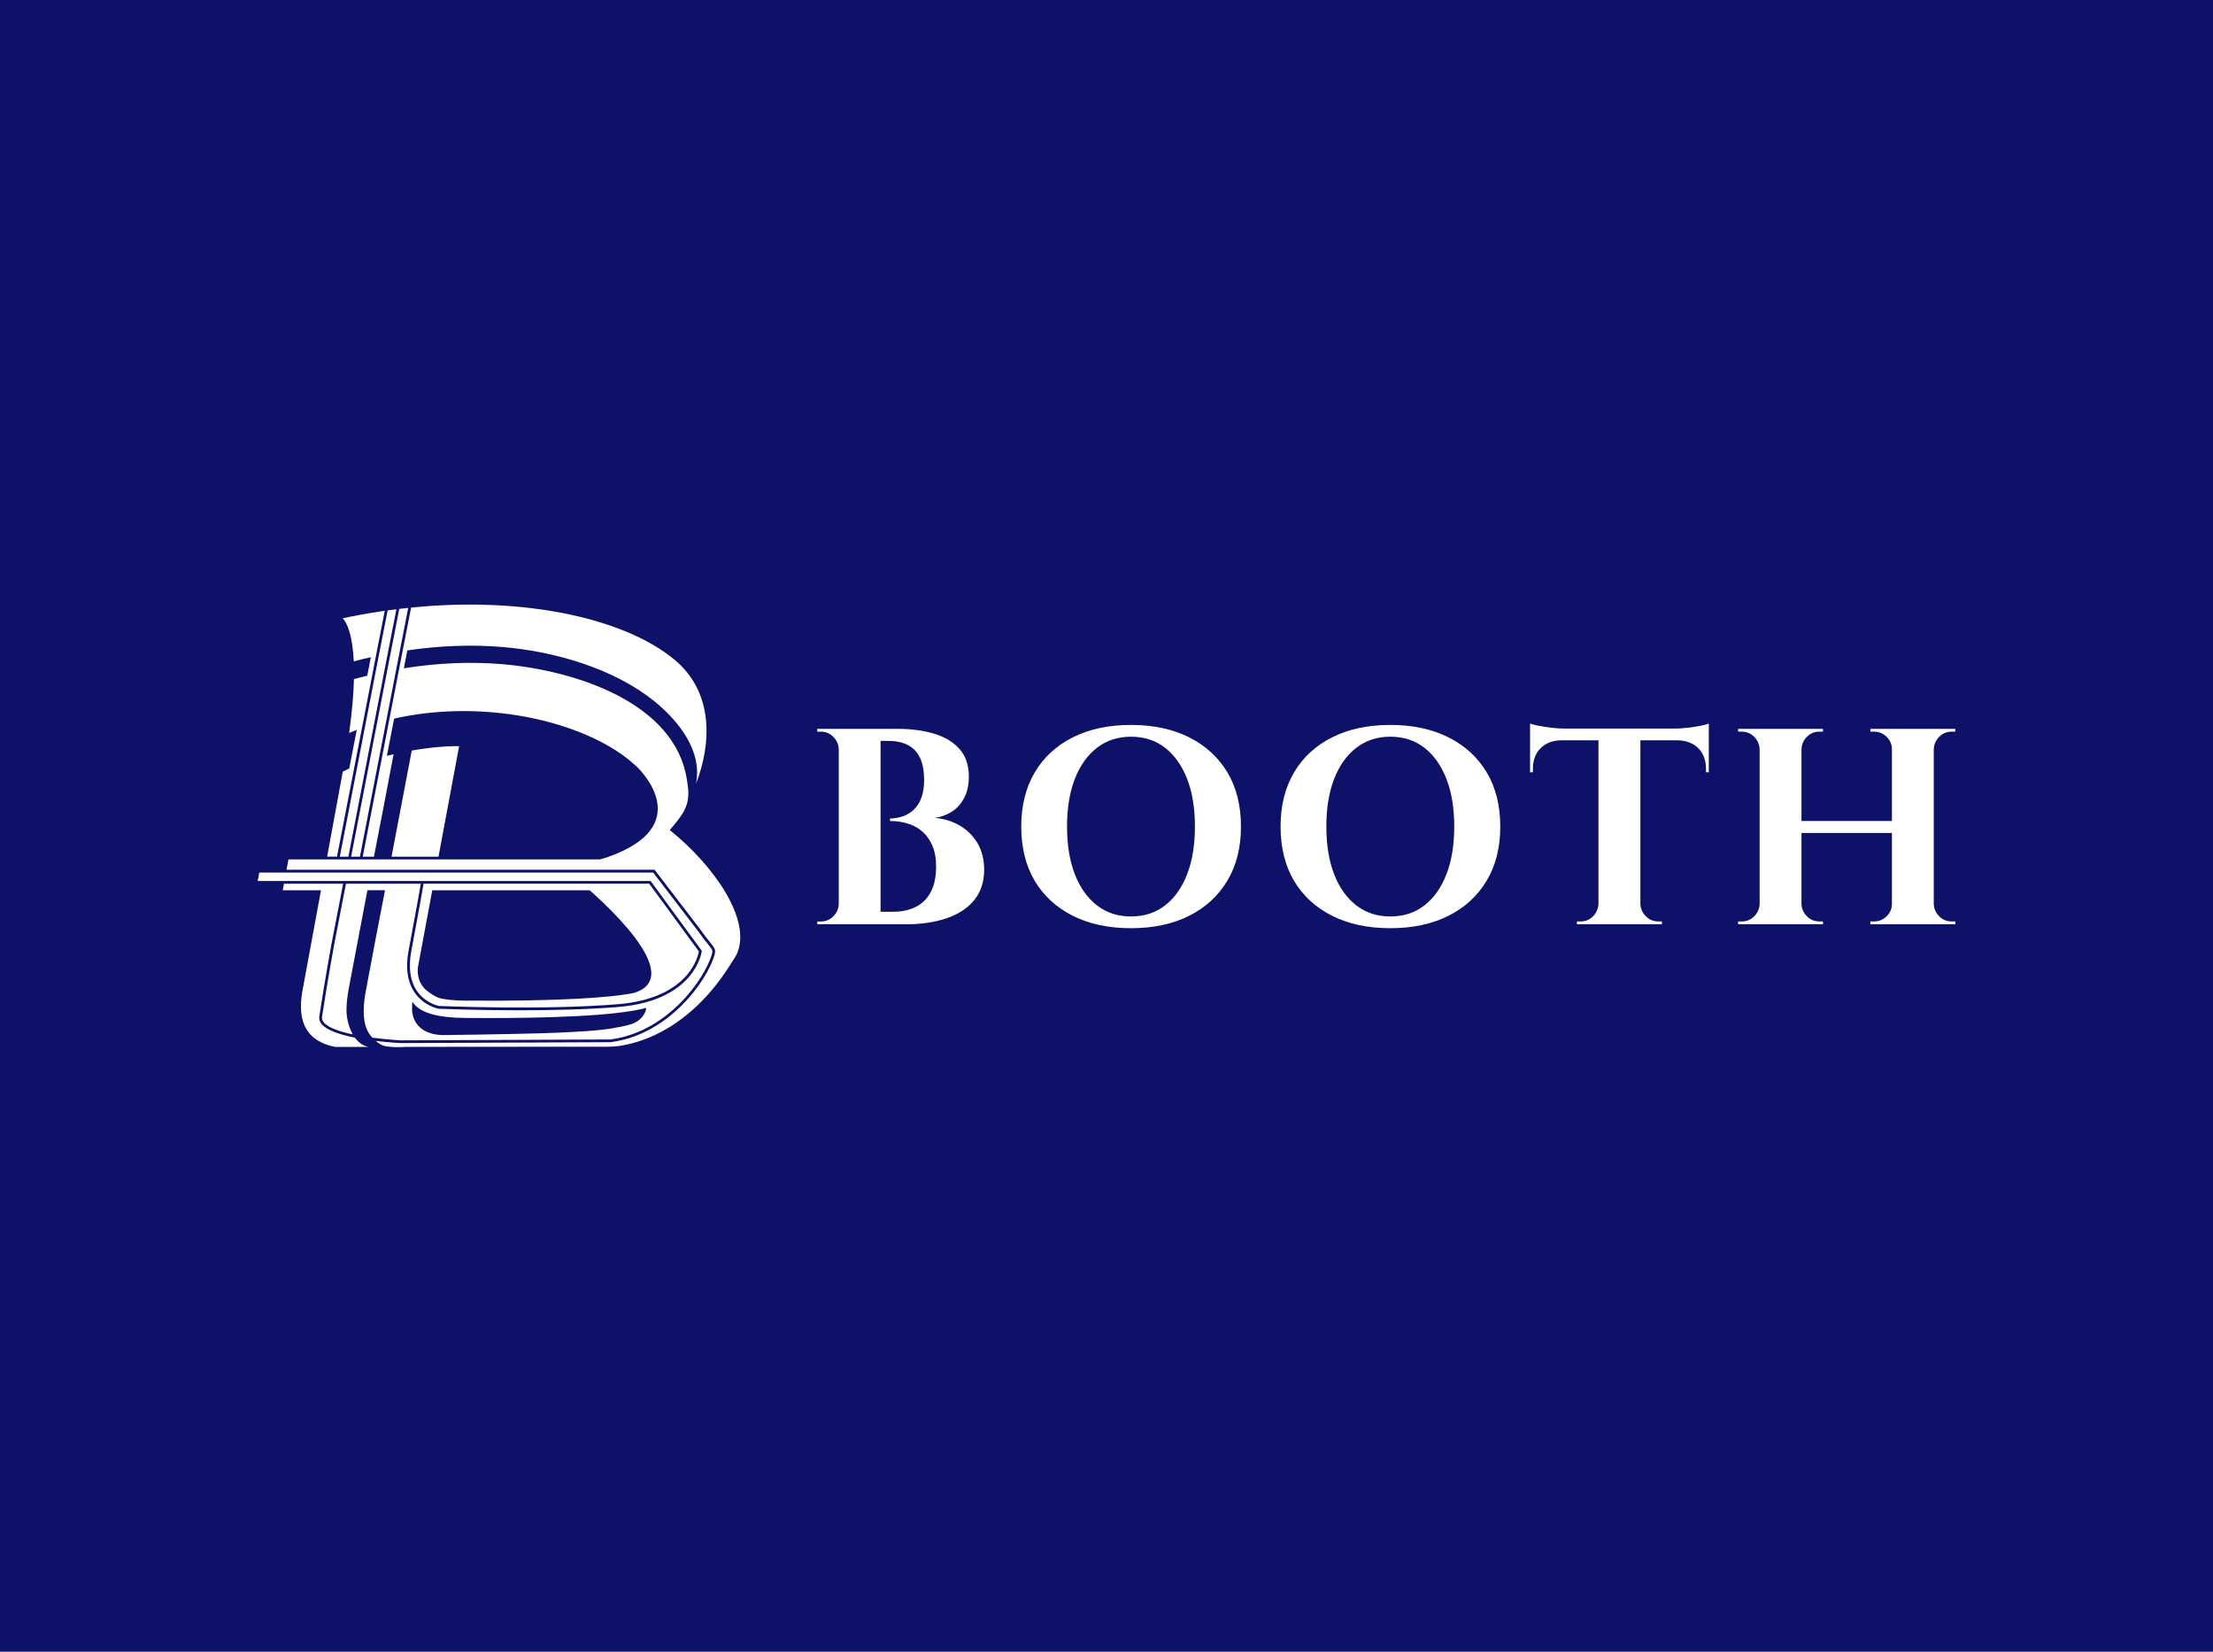 <?xml version="1.0" encoding="UTF-8"?><svg id="a" xmlns="http://www.w3.org/2000/svg" viewBox="0 0 670 500"><defs><style>.b{fill:#fff;}.c{fill:#0d1168;}</style></defs><rect class="c" x="0" width="670" height="500"/><g><g><path class="b" d="M109.64,220.13l4.2-21.69,2.65-13.55c-.47,.07-.93,.14-1.4,.21-.05,0-.09,.01-.14,.02-3.71,.56-7.47,1.25-11.26,2.06h.01s.03,.03,.06,.05c.01,.01,.03,.03,.05,.04,.01,.01,.02,.02,.03,.03,.07,.06,.13,.13,.19,.2,.01,.02,.03,.03,.04,.04,.02,.02,.03,.03,.04,.06,.82,1.03,2.61,4.21,3,12.6,1.74-.46,3.47-.88,5.17-1.26l-1.09,5.59c-1.34,.32-2.68,.67-4.04,1.04-.1,4.36-.52,9.72-1.44,16.3,.76-.32,1.52-.63,2.3-.93l-2.27,11.69c-.68,.31-1.33,.62-1.96,.95-.43,2.37-.86,4.7-1.29,7h0c-.44,2.41-.88,4.79-1.31,7.14-.04,.17-.05,.26-.06,.31-.67,3.65-1.33,7.25-1.99,10.82-.03,.15-.06,.3-.08,.46h2.98l7.6-39.2Z"/><path class="b" d="M107.45,314.12h0c-4.38-.88-8.5-2.19-10.09-4.12-.59-.72-.82-1.5-.69-2.32,1.7-11.14,3.7-21.98,3.72-22.09h0l3.5-18.08h-17.91l-.37,1.99h11.57c-.07,.4-.14,.8-.22,1.2-1.66,9.03-3.34,18.16-5.14,27.88-1.92,9.14-.29,16.25,9.53,18.33h10.19c-1.71-.34-3.06-1.39-4.09-2.79Z"/><path class="b" d="M102.89,259.34h2.58l11.94-61.6,2.6-13.31c-.88,.11-1.76,.23-2.65,.35l-2.71,13.83-11.77,60.73Z"/><path class="b" d="M106.32,259.34h2.65l8.3-42.81,3.76-19.42,2.56-13.09c-.44,.04-.89,.09-1.33,.14-.46,.05-.91,.1-1.38,.16l-3.73,19.08-10.84,55.94Z"/><path class="b" d="M202.78,251.25c1.41-1.62,2.79-3.27,3.86-4.98,2.47-3.97,1.74-7.41,1.35-10.09-3.44-23.28-33.5-33.34-56.58-35.18-8.97-.7-18.74-.36-29.14,1.31l.68-3.5,.37-1.92c10.12-1.49,19.67-1.77,28.47-1.06,16.04,1.29,34.03,6.54,46.28,16.42,6.89,5.57,14.75,14.79,12.63,25.05,4.56-11.69,5.71-27.49-6.54-37.65-14.49-12-44.3-19.3-79.7-15.72l-2.67,13.64-11.97,61.77h3.39c.03-.15,.06-.3,.09-.46,1.98-10.15,3.94-20.29,5.86-30.56-.68,.16-1.35,.32-2.03,.49l2.19-11.27c.47-.1,.94-.21,1.41-.31,27.51-5.75,58.06,1.62,72.01,14.82,.01,0,.02,.02,.03,.02,0,0,18.02,16.61-6.55,26.54-1.21,.49-2.79,1.06-4.56,1.55H87.33l-.58,3.13h111.43l13.71,17.9c1.37,1.93,2.36,3.16,3.08,4.06,1.56,1.95,1.84,2.3,1.24,4.22-1.08,3.45-4.33,9.45-9.93,14.99-4.39,4.35-11.68,9.79-21.46,11.03h-.05l-63.45,.27c-.33-.01-3.55-.18-7.56-.66,.24,.2,.48,.39,.74,.58,.4,.3,.77,.51,1.16,.68t0,.01h.02c.64,.28,1.3,.43,2.06,.47,2.39,.27,5.37,.06,5.37,.06l37.15-.03h22.67c.29,.01,.7,0,1.19-.02,0,0,.37,.01,1.05-.02,1.51-.06,3.07-.28,4.66-.65,.04,0,.07-.01,.11-.02,.04,0,.07-.01,.11-.02,7.4-1.65,20.4-7.02,31.25-24.44,.91-1.33,1.6-2.48,1.91-3.22,4.19-10.07-6.73-26.16-20.45-37.23Z"/><path class="b" d="M124.66,227.21c-2.18,11.54-4.16,21.9-6.12,32.13h14.22c2.08-11.15,4.16-22.32,6.24-33.46-3.8-.07-8.95,.38-14.34,1.33Z"/><path class="b" d="M126.22,299.97c2.47,3.6,6.32,4.48,6.67,4.55,1.16,.05,31.73,1.31,54.23-.53,11.76-.96,17.8-5.3,20.79-8.77,2.85-3.3,3.55-6.47,3.68-7.2l-15.04-20.52h-68.31c-.27,1.6-1.33,7.76-3.71,20.38-.94,5-.38,9.07,1.69,12.08Zm.26-6.88c1.46-7.86,2.92-15.73,4.39-23.59h47.67c2.44,2.16,5.83,5.32,9.05,8.81,6.43,6.97,12.18,15.3,8.39,19.84-.03,.04-.07,.09-.1,.13-.04,.05-.08,.09-.12,.14-.83,.88-2.05,1.6-3.72,2.13-.01,0-.02,0-.03,0-.51,.09-.92,.17-1.24,.26-6.67,1.13-20.62,2.31-49.81,2.1-3.89-.02-6.41-.38-8.03-.8-1.16-.46-2.6-1.25-4.11-2.57-2.69-2.55-2.37-6.03-2.32-6.45Z"/><path class="b" d="M184.75,314.67c9.54-1.22,16.66-6.54,20.95-10.79,5.49-5.44,8.67-11.29,9.72-14.65,.47-1.49,.44-1.53-1.1-3.44-.73-.91-1.73-2.15-3.1-4.08l-13.45-17.56H78.5l-.47,2.54h118.95l15.49,21.13-.02,.16c-.02,.15-.49,3.82-3.87,7.75-3.09,3.61-9.3,8.11-21.39,9.1-9.42,.77-20.25,1-29.75,1-13.57,0-24.43-.46-24.62-.47h-.06c-.18-.04-4.44-.85-7.22-4.9-2.2-3.21-2.82-7.49-1.83-12.72,2.32-12.28,3.38-18.43,3.69-20.23h-22.66l-3.53,18.23h0c-.04,.19-2.02,10.98-3.71,22.07-.09,.58,.08,1.13,.51,1.66,1.36,1.66,4.88,2.84,8.8,3.66-1.35-2.35-1.96-5.32-1.91-7.64,.03-2.06,.32-4.14,.66-6.09,1.93-10.3,3.7-19.62,5.45-28.71,.08-.4,.15-.79,.23-1.2h5.33c-1.98,10.16-3.93,20.31-5.83,30.57-.66,3.55-1.11,8.07,.28,11.41,.39,.97,.96,1.84,1.7,2.64,4.63,.61,8.54,.81,8.63,.82l63.4-.27Zm-59.9-11.45c.11,.18,.23,.37,.38,.56,2.26,2.88,7.39,4.31,15.67,4.37,1.51,.01,3.96,.03,7.01,.03,6.99,0,17.13-.09,26.41-.57,10.87-.56,17.36-1.45,21.33-2.5-.01,.15-.03,.29-.06,.44-.33,1.4-1.34,3.22-4.14,4.39-1.21,.37-2.46,.69-3.76,.94-.92,.12-1.68,.26-2.34,.42-5.1,.81-10.62,1.01-15.88,1.29-3.63,.21-23.68,.65-35.7,.74-8.53-.33-8.98-6.64-9.01-7.45-.02-.85,0-1.74,.08-2.67Z"/></g><g><path class="b" d="M295,272.4c1.97-2.45,2.96-5.48,2.96-9.09,0-3.04-.65-5.69-1.94-7.94-1.3-2.25-3.08-4.06-5.37-5.41s-4.83-2.14-7.65-2.37c1.75-.22,3.41-.82,4.99-1.77,1.58-.96,2.86-2.34,3.85-4.14,.99-1.8,1.48-4,1.48-6.59,0-3.44-.93-6.21-2.79-8.32-1.86-2.11-4.41-3.66-7.65-4.65-3.24-.98-6.92-1.48-11.03-1.48h-24.42v.85h1.1c1.46,0,2.72,.52,3.76,1.56,1.04,1.04,1.59,2.3,1.65,3.76v46.82c-.06,1.47-.61,2.72-1.65,3.76-1.04,1.04-2.3,1.56-3.76,1.56h-1.1v.85h26.79c4.73,0,8.89-.62,12.47-1.86,3.58-1.24,6.35-3.08,8.32-5.54Zm-13.23-2.32c-1.1,2.03-2.62,3.52-4.56,4.48-1.94,.96-4.18,1.44-6.72,1.44h-3.89v-51.72h2.45c2.14,0,4.03,.39,5.66,1.18,1.63,.79,2.89,2.06,3.76,3.8,.87,1.75,1.31,4.06,1.31,6.93,0,2.08-.28,3.87-.85,5.37-.56,1.49-1.34,2.69-2.32,3.59-.99,.9-2.1,1.56-3.34,1.99-1.24,.42-2.51,.63-3.8,.63v.76c1.86,0,3.63,.25,5.32,.76,1.69,.51,3.17,1.31,4.44,2.41,1.27,1.1,2.28,2.52,3.04,4.27,.76,1.75,1.14,3.86,1.14,6.34,0,3.16-.55,5.75-1.65,7.77Z"/><path class="b" d="M371.61,233.82c-2.73-4.56-6.59-8.1-11.58-10.61-4.99-2.51-10.86-3.76-17.62-3.76s-12.63,1.25-17.62,3.76c-4.99,2.51-8.83,6.06-11.54,10.65-2.7,4.59-4.06,10.04-4.06,16.35s1.35,11.83,4.06,16.4c2.7,4.56,6.55,8.1,11.54,10.61,4.99,2.51,10.86,3.76,17.62,3.76s12.64-1.25,17.62-3.76c4.99-2.51,8.84-6.06,11.58-10.65,2.73-4.59,4.1-10.04,4.1-16.35s-1.37-11.83-4.1-16.4Zm-12.21,30.85c-1.58,4.06-3.8,7.2-6.68,9.42-2.87,2.23-6.31,3.34-10.31,3.34s-7.37-1.11-10.27-3.34c-2.9-2.22-5.14-5.37-6.72-9.42-1.58-4.06-2.37-8.87-2.37-14.45s.79-10.4,2.37-14.45c1.58-4.06,3.82-7.2,6.72-9.42,2.9-2.22,6.32-3.34,10.27-3.34s7.44,1.11,10.31,3.34c2.87,2.23,5.1,5.37,6.68,9.42,1.58,4.06,2.37,8.87,2.37,14.45s-.79,10.39-2.37,14.45Z"/><path class="b" d="M450.12,233.82c-2.73-4.56-6.59-8.1-11.58-10.61-4.99-2.51-10.86-3.76-17.62-3.76s-12.63,1.25-17.62,3.76c-4.99,2.51-8.83,6.06-11.54,10.65-2.7,4.59-4.06,10.04-4.06,16.35s1.35,11.83,4.06,16.4c2.7,4.56,6.55,8.1,11.54,10.61,4.99,2.51,10.86,3.76,17.62,3.76s12.63-1.25,17.62-3.76c4.99-2.51,8.84-6.06,11.58-10.65,2.73-4.59,4.1-10.04,4.1-16.35s-1.37-11.83-4.1-16.4Zm-12.21,30.85c-1.58,4.06-3.8,7.2-6.68,9.42-2.87,2.23-6.31,3.34-10.31,3.34s-7.37-1.11-10.27-3.34c-2.9-2.22-5.14-5.37-6.72-9.42-1.58-4.06-2.37-8.87-2.37-14.45s.79-10.4,2.37-14.45c1.58-4.06,3.82-7.2,6.72-9.42,2.9-2.22,6.32-3.34,10.27-3.34s7.44,1.11,10.31,3.34c2.87,2.23,5.1,5.37,6.68,9.42,1.58,4.06,2.37,8.87,2.37,14.45s-.79,10.39-2.37,14.45Z"/><path class="b" d="M496.64,279.79h6.51v-.85h-1.1c-1.47,0-2.72-.52-3.76-1.56-1.04-1.04-1.59-2.29-1.65-3.76v-49.52h11.24c2.65,.06,4.75,.86,6.3,2.41,1.55,1.55,2.32,3.65,2.32,6.3v.93l.85,.08v-14.79c-.51,.23-1.35,.45-2.54,.68-1.18,.23-2.47,.42-3.85,.59-1.38,.17-2.69,.25-3.93,.25h-33.47c-1.18,0-2.48-.08-3.89-.25-1.41-.17-2.69-.37-3.85-.59-1.16-.22-2.01-.45-2.58-.68v14.79l.85-.08v-.93c0-2.65,.77-4.75,2.32-6.3s3.62-2.35,6.21-2.41h11.32v49.52c-.06,1.47-.61,2.72-1.65,3.76-1.04,1.04-2.3,1.56-3.76,1.56h-1.1v.85h19.18Z"/><path class="b" d="M587.11,223.04c1.04-1.04,2.29-1.56,3.76-1.56h1.1v-.85h-25.69v.85h1.1c1.46,0,2.73,.52,3.8,1.56,1.07,1.04,1.61,2.3,1.61,3.76v21.72h-27.38v-21.72c.06-1.46,.61-2.72,1.65-3.76s2.29-1.56,3.76-1.56h1.1v-.85h-25.69v.85h1.1c1.46,0,2.72,.52,3.76,1.56,1.04,1.04,1.59,2.3,1.65,3.76v46.82c-.06,1.47-.61,2.72-1.65,3.76s-2.3,1.56-3.76,1.56h-1.1v.85h25.69v-.85h-1.1c-1.47,0-2.72-.52-3.76-1.56-1.04-1.04-1.59-2.29-1.65-3.76v-21.47h27.38v21.47c0,1.47-.54,2.72-1.61,3.76-1.07,1.04-2.34,1.56-3.8,1.56h-1.1v.85h25.69v-.85h-1.1c-1.47,0-2.72-.52-3.76-1.56-1.04-1.04-1.59-2.29-1.65-3.76v-46.82c.06-1.46,.61-2.72,1.65-3.76Z"/></g></g></svg>